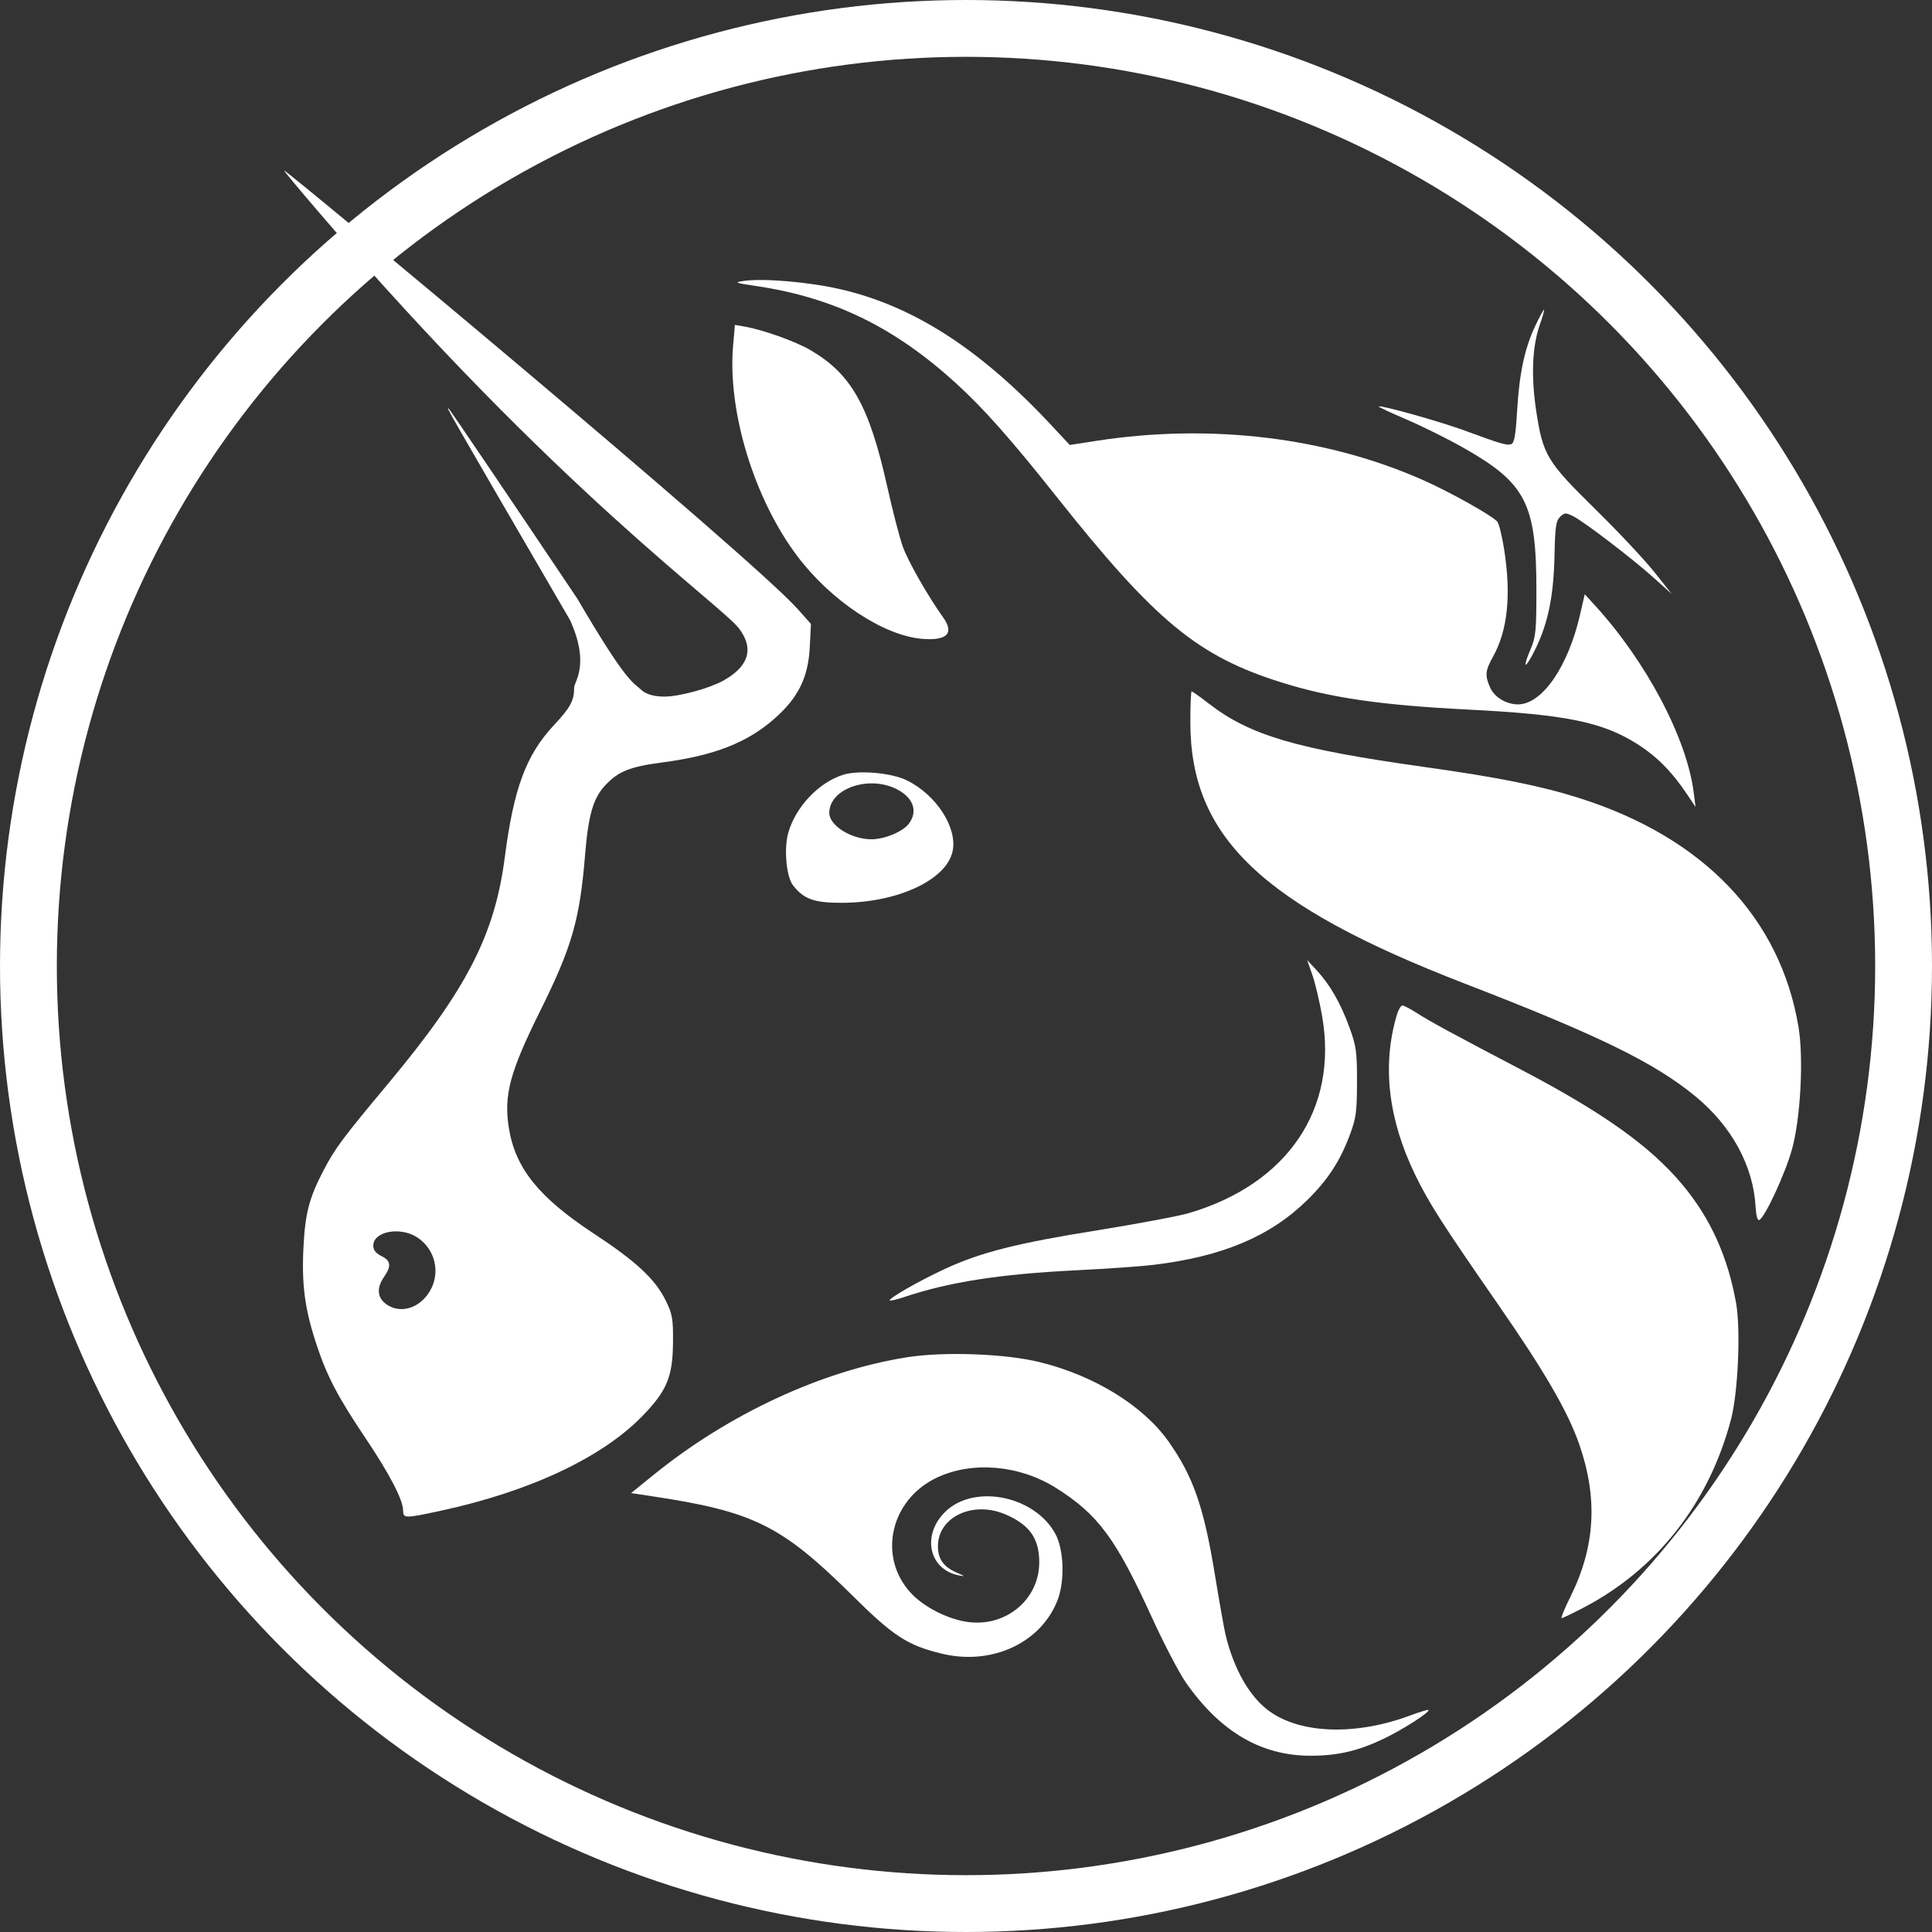 <svg width="34" height="34" viewBox="0 0 34 34" fill="none" xmlns="http://www.w3.org/2000/svg">
<rect x="0" y="0" width="34" height="34" fill="#333333" stroke="none"/>
<path d="M13.305 5.033C12.928 4.977 12.913 4.97 13.09 4.944C13.429 4.894 14.23 4.962 14.782 5.088C16.07 5.383 17.242 6.136 18.494 7.475L18.826 7.831L19.302 7.757C21.306 7.448 23.344 7.694 25.049 8.451C25.518 8.659 26.258 9.073 26.35 9.18C26.379 9.214 26.433 9.432 26.47 9.665C26.597 10.472 26.533 11.09 26.277 11.552C26.137 11.803 26.129 11.883 26.223 12.098C26.298 12.269 26.507 12.396 26.714 12.396C27.138 12.395 27.594 11.737 27.805 10.822L27.889 10.458L28.055 10.639C28.967 11.632 29.684 12.986 29.807 13.949L29.839 14.201L29.685 13.972C29.422 13.579 29.156 13.312 28.817 13.096C28.205 12.707 27.558 12.574 25.845 12.488C24.297 12.409 23.421 12.282 22.553 12.01C21.075 11.547 20.33 10.931 18.575 8.718C17.795 7.735 17.313 7.192 16.834 6.754C15.745 5.759 14.675 5.237 13.305 5.033Z" fill="white"/>
<path d="M26.699 7.227C26.738 6.569 26.83 6.134 27.017 5.737C27.091 5.58 27.161 5.452 27.171 5.452C27.182 5.452 27.15 5.568 27.1 5.709C26.964 6.094 26.942 6.621 27.035 7.234C27.154 8.011 27.222 8.123 28.077 8.963C28.478 9.357 28.944 9.853 29.113 10.067L29.421 10.454L29.113 10.177C28.737 9.838 27.873 9.177 27.682 9.083C27.553 9.02 27.534 9.021 27.455 9.096C27.383 9.166 27.367 9.271 27.357 9.765C27.341 10.536 27.232 11.031 26.968 11.525C26.825 11.793 26.803 11.736 26.932 11.434C27.028 11.208 27.038 11.109 27.038 10.363C27.036 8.864 26.851 8.503 25.764 7.886C25.489 7.729 25.036 7.504 24.756 7.384C24.477 7.265 24.256 7.161 24.264 7.153C24.295 7.124 25.354 7.421 25.781 7.579C26.415 7.813 26.52 7.844 26.597 7.815C26.649 7.796 26.674 7.652 26.699 7.227Z" fill="white"/>
<path d="M14.035 9.792C13.272 8.782 12.799 7.234 12.902 6.076L12.933 5.718L13.107 5.748C13.433 5.805 13.996 6.007 14.26 6.16C14.983 6.582 15.296 7.138 15.614 8.564C15.707 8.982 15.83 9.455 15.886 9.615C15.977 9.873 16.32 10.475 16.598 10.866C16.799 11.147 16.665 11.28 16.222 11.242C15.545 11.183 14.627 10.575 14.035 9.792Z" fill="white"/>
<path d="M25.773 17.308C22.204 15.928 20.948 14.73 20.948 12.708C20.948 12.411 20.958 12.167 20.971 12.167C20.984 12.167 21.122 12.265 21.278 12.386C22.002 12.943 22.812 13.181 25.055 13.496C26.375 13.681 27.118 13.83 27.803 14.048C29.981 14.742 31.328 16.151 31.65 18.069C31.743 18.626 31.688 19.671 31.537 20.222C31.417 20.657 31.053 21.442 30.956 21.472C30.929 21.48 30.903 21.381 30.896 21.247C30.859 20.527 30.48 19.825 29.844 19.3C29.121 18.703 28.149 18.227 25.773 17.308Z" fill="white"/>
<path d="M23.267 17.882C23.223 17.626 23.145 17.3 23.095 17.156L23.004 16.896L23.173 17.078C23.407 17.331 23.592 17.653 23.749 18.084C23.868 18.412 23.882 18.509 23.881 19.043C23.88 19.567 23.865 19.676 23.755 19.972C23.581 20.438 23.364 20.768 23.002 21.123C22.35 21.76 21.512 22.113 20.302 22.259C20.092 22.285 19.48 22.328 18.941 22.355C17.584 22.422 16.69 22.563 15.887 22.834C15.772 22.872 15.669 22.896 15.659 22.886C15.626 22.855 16.173 22.542 16.624 22.333C17.261 22.038 17.894 21.878 19.314 21.651C20.015 21.538 20.74 21.402 20.924 21.348C22.66 20.836 23.553 19.516 23.267 17.882Z" fill="white"/>
<path d="M24.904 20.673C24.429 19.694 24.321 18.748 24.58 17.867C24.608 17.772 24.653 17.695 24.68 17.695C24.706 17.695 24.818 17.753 24.928 17.824C25.147 17.966 25.585 18.204 26.752 18.815C28.209 19.578 29.039 20.169 29.604 20.844C30.099 21.435 30.405 22.109 30.552 22.93C30.636 23.395 30.587 24.514 30.462 24.982C30.071 26.459 29.16 27.618 27.862 28.295C27.672 28.394 27.501 28.476 27.483 28.476C27.464 28.477 27.534 28.307 27.637 28.1C28.073 27.223 28.123 26.37 27.793 25.42C27.591 24.838 27.179 24.129 26.346 22.93C25.379 21.535 25.142 21.165 24.904 20.673Z" fill="white"/>
<path d="M11.501 25.956C12.825 24.882 14.472 24.118 15.973 23.884C16.62 23.783 17.697 23.823 18.296 23.971C19.256 24.207 20.115 24.735 20.562 25.365C20.998 25.981 21.185 26.517 21.38 27.711C21.457 28.182 21.541 28.655 21.566 28.762C21.713 29.38 21.998 29.875 22.351 30.123C22.912 30.518 23.877 30.542 24.827 30.186C24.988 30.126 25.128 30.084 25.138 30.093C25.173 30.126 24.694 30.434 24.357 30.596C23.903 30.814 23.542 30.898 23.062 30.898C22.192 30.898 21.47 30.473 20.867 29.606C20.748 29.435 20.482 28.924 20.274 28.47C19.638 27.075 19.324 26.651 18.585 26.186C17.942 25.781 17.113 25.709 16.489 26.003C15.669 26.389 15.441 27.395 16.028 28.032C16.261 28.286 16.696 28.504 17.052 28.547C17.717 28.626 18.289 28.14 18.289 27.494C18.289 27.075 18.121 26.836 17.699 26.653C17.123 26.403 16.503 26.695 16.506 27.216C16.507 27.438 16.608 27.577 16.839 27.677C16.988 27.742 16.991 27.747 16.87 27.723C16.341 27.618 16.217 27.005 16.642 26.598C17.153 26.11 18.209 26.325 18.572 26.992C18.724 27.272 18.742 27.829 18.609 28.166C18.312 28.92 17.445 29.316 16.566 29.1C15.967 28.953 15.723 28.794 15.002 28.08C13.748 26.839 13.261 26.599 11.453 26.328L11.106 26.276L11.501 25.956Z" fill="white"/>
<path fill-rule="evenodd" clip-rule="evenodd" d="M5.617 3.742C9.805 8.626 12.689 10.641 13.01 11.066C13.274 11.418 13.175 11.734 12.721 11.982C12.469 12.119 11.951 12.259 11.691 12.259C11.398 12.259 11.297 12.15 11.297 12.15C11.127 11.995 11.031 12.022 10.157 10.531C8.943 8.722 7.928 7.222 7.9 7.196C7.836 7.138 7.837 7.14 10.033 10.915C10.388 11.702 10.104 11.991 10.104 12.103C10.104 12.331 10.039 12.451 9.746 12.764C9.258 13.287 9.04 13.875 8.883 15.091C8.706 16.454 8.21 17.418 6.834 19.066C6.029 20.031 5.897 20.207 5.694 20.596C5.438 21.086 5.368 21.36 5.339 21.979C5.309 22.632 5.368 23.055 5.576 23.68C5.758 24.227 5.948 24.588 6.434 25.311C6.853 25.935 7.094 26.398 7.094 26.58C7.094 26.724 7.123 26.724 7.772 26.583C9.327 26.246 10.589 25.653 11.299 24.926C11.738 24.476 11.841 24.228 11.844 23.611C11.847 23.208 11.832 23.124 11.718 22.892C11.534 22.514 11.197 22.2 10.456 21.713C9.485 21.076 9.071 20.562 8.956 19.856C8.862 19.277 8.971 18.868 9.508 17.787C10.064 16.667 10.202 16.19 10.295 15.061C10.355 14.332 10.439 14.045 10.657 13.814C10.884 13.573 11.089 13.492 11.652 13.418C12.569 13.298 13.153 13.069 13.633 12.644C14.05 12.276 14.224 11.92 14.251 11.385L14.271 10.98L14.039 10.719C13.196 9.775 5.052 3 5 3C4.989 3 5.267 3.334 5.617 3.742ZM7.567 22.718C7.758 22.394 7.657 21.977 7.338 21.773C7.037 21.581 6.569 21.672 6.569 21.922C6.569 21.999 6.613 22.055 6.712 22.104C6.879 22.186 6.891 22.279 6.76 22.469C6.626 22.662 6.637 22.831 6.79 22.946C7.036 23.131 7.385 23.029 7.567 22.718Z" fill="white"/>
<path fill-rule="evenodd" clip-rule="evenodd" d="M14.851 13.631C14.42 13.758 14.001 14.197 13.872 14.656C13.793 14.937 13.838 15.429 13.956 15.581C14.147 15.826 14.332 15.891 14.833 15.888C15.814 15.881 16.667 15.477 16.766 14.972C16.847 14.558 16.473 13.984 15.957 13.732C15.691 13.602 15.124 13.55 14.851 13.631ZM15.997 14.492C16.148 14.286 16.082 14.063 15.825 13.912C15.335 13.624 14.594 13.862 14.594 14.307C14.594 14.528 14.981 14.77 15.335 14.77C15.57 14.77 15.893 14.634 15.997 14.492Z" fill="white"/>
<circle cx="17" cy="17" r="16.5" stroke="white"/>
</svg>
